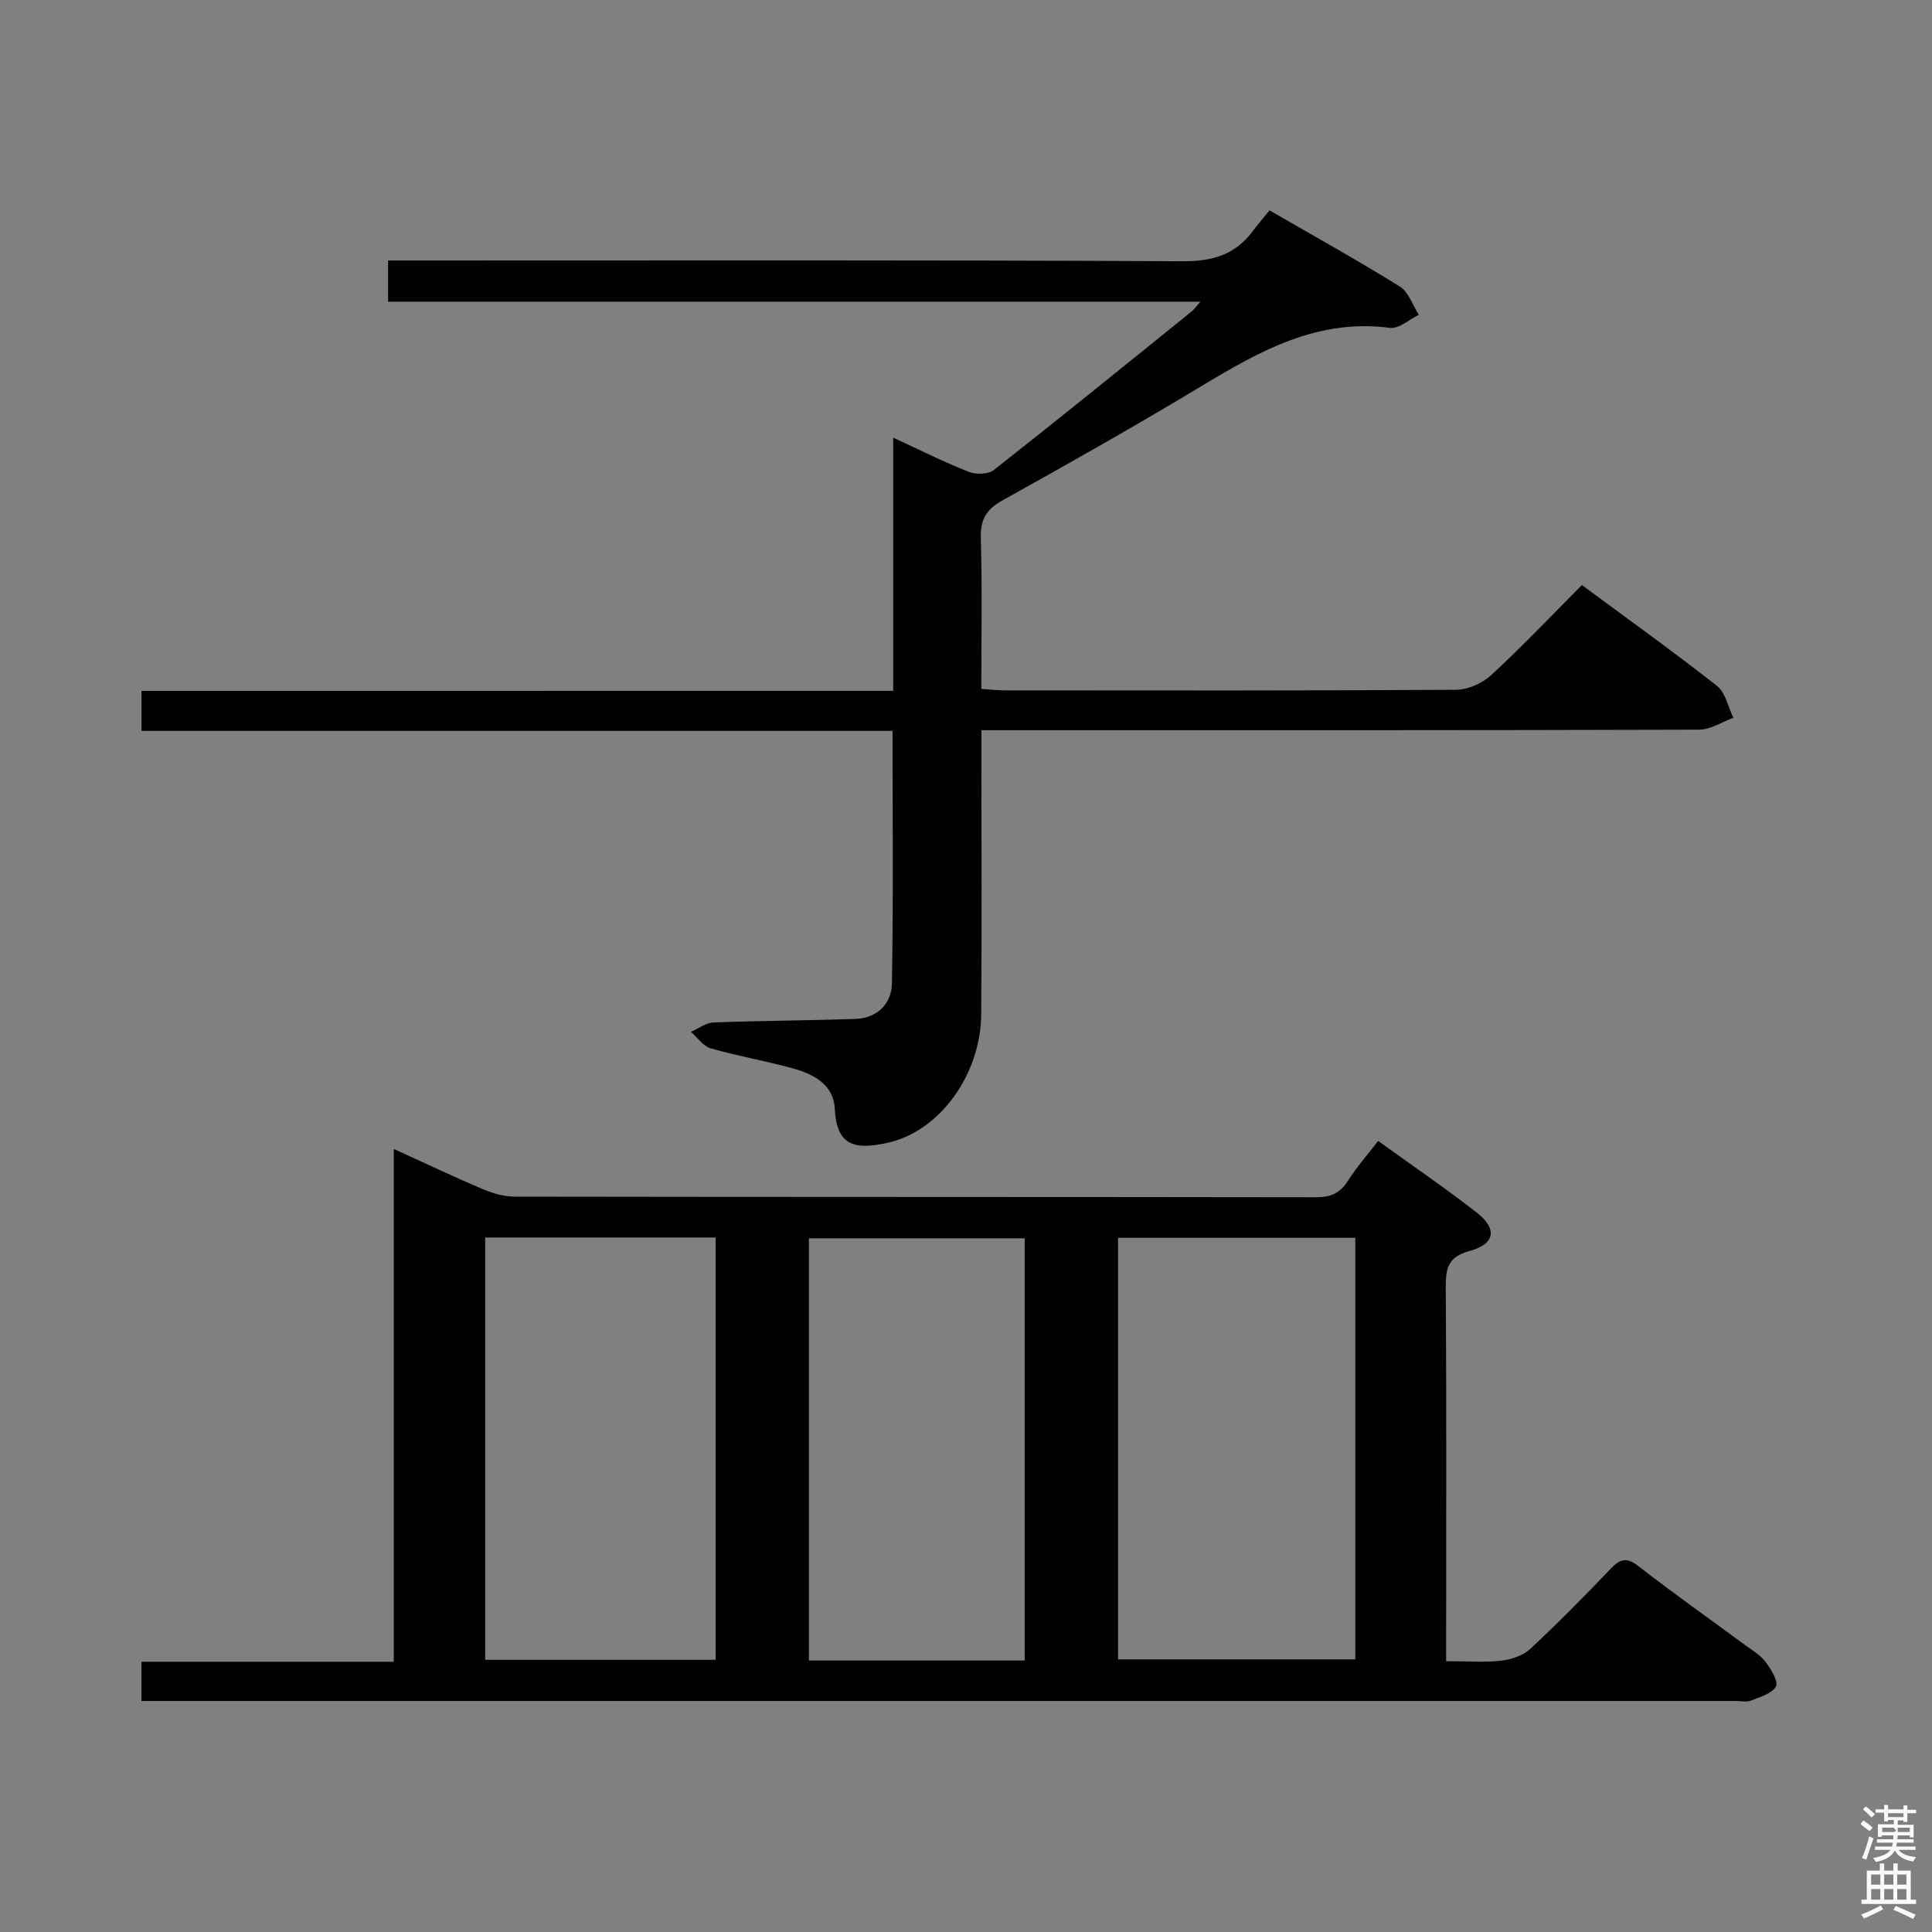 <svg enable-background="new 0 0 400 400" viewBox="0 0 400 400" xmlns="http://www.w3.org/2000/svg"><rect x="0" y="0" width="400" height="400" fill="#808080" stroke="none"/><path d="m385.2 377.6.6-.7c.6.4 1.3.9 1.9 1.5l-.6.7c-.8-.5-1.4-1-1.9-1.5zm.3 7.1c.6-1.4 1.1-2.9 1.5-4.5.3.1.6.3.9.4-.5 1.4-1 2.9-1.5 4.4zm.2-10.1.6-.6c.7.5 1.3 1.1 1.9 1.6l-.7.7c-.6-.6-1.2-1.2-1.8-1.7zm8.4-.8h.8v.9h1.8v.7h-1.8v1.8h-.8v-.3h-1.2v.9h3.3v2.6h-.8v-.4h-2.5c0 .3 0 .6-.1.8h3.4v.7h-3.5c0 .3-.1.6-.1.8h4v.7h-3.5c.7.9 1.9 1.3 3.6 1.5-.2.2-.4.5-.6.9-1.9-.3-3.2-1.1-3.8-2.3-.5 1.1-1.8 2-3.9 2.4-.2-.3-.4-.5-.6-.8 1.9-.4 3.1-.9 3.6-1.7h-3.2v-.7h3.5c.1-.2.1-.5.2-.8h-3.3v-.7h3.4c0-.2 0-.5 0-.8h-2.4v.3h-.8v-2.6h3.3v-.9h-1.2v.3h-.8v-1.8h-1.8v-.7h1.8v-.9h.8v.9h3.2zm-4.4 5.5h2.4c1-.3 0-.6 0-.9h-2.4zm1.2-3.1h3.2v-.8h-3.2zm4.4 2.2h-2.4v.9h2.5v-.9z" fill="#fafafb"/><path d="m389.2 385.8h.9v1.5h1.9v-1.5h.9v1.5h2.7v6h1.1v.9h-11.3v-.9h1.1v-6h2.7zm.2 8.7.5.8c-1.2.6-2.5 1.3-4 1.9-.2-.3-.3-.6-.6-.8 1.6-.6 3-1.3 4.1-1.9zm-2-4.3h1.9v-2.1h-1.9zm0 3.1h1.9v-2.2h-1.9zm2.7-3.1h1.9v-2.1h-1.9zm0 3.1h1.9v-2.2h-1.9zm2.4 1.3c1.4.6 2.7 1.2 4.1 1.8l-.5.9c-1.5-.7-2.8-1.4-4.1-1.9zm2.2-6.5h-1.9v2.1h1.9zm-1.9 5.2h1.9v-2.2h-1.9z" fill="#fafafb"/><g fill="#010100"><path d="m299.41 343.93c4.45 0 7.97.29 11.42-.11 2.1-.24 4.52-1.06 6.02-2.46 5.73-5.33 11.23-10.92 16.64-16.58 1.97-2.06 3.31-2.42 5.77-.5 7.21 5.62 14.7 10.89 22.07 16.33 1.47 1.09 3.16 2.06 4.22 3.48 1.12 1.5 2.69 4.04 2.13 5.08-.8 1.49-3.31 2.17-5.2 2.93-.86.35-1.98.07-2.98.07-108.15 0-216.3 0-324.45 0-1.81 0-3.62 0-5.76 0 0-2.75 0-5.15 0-8.12h52.24c0-35.46 0-70.37 0-106.17 6.67 3.03 12.47 5.8 18.39 8.3 2.07.88 4.41 1.57 6.63 1.57 55.33.09 110.65.04 165.98.13 3.01 0 4.94-.87 6.55-3.42 1.76-2.78 3.97-5.27 6.25-8.24 6.97 5.03 13.81 9.69 20.33 14.76 4.42 3.44 3.94 6.57-1.45 8.04-4.44 1.21-4.9 3.6-4.88 7.5.16 23.66.08 47.33.08 70.99zm-67.92-87.66v87.28h49.11c0-29.28 0-58.18 0-87.28-16.46 0-32.58 0-49.11 0zm-131.04-.06v87.43h47.72c0-29.29 0-58.29 0-87.43-16.03 0-31.65 0-47.72 0zm111.7 87.58c0-29.48 0-58.47 0-87.41-15.18 0-29.91 0-44.67 0v87.41z"/><path d="m184.93 143.03c0-17.77 0-34.59 0-52.41 5.55 2.55 10.49 5.04 15.62 7.06 1.5.59 4.05.54 5.21-.37 13.74-10.8 27.32-21.82 40.93-32.8.49-.4.86-.94 1.84-2.05-56.39 0-112.08 0-168.18 0 0-2.89 0-5.29 0-8.53h5.48c53 0 106-.12 159 .16 6.24.03 10.93-1.36 14.59-6.3 1.09-1.47 2.3-2.84 3.43-4.23 9.5 5.49 18.37 10.41 26.96 15.76 1.83 1.14 2.66 3.87 3.95 5.86-2 .95-4.14 2.94-5.99 2.7-15.01-1.98-27.05 4.84-39.16 12.14-13.53 8.16-27.3 15.93-41.11 23.61-3.37 1.88-4.54 3.99-4.43 7.82.29 10.29.1 20.58.1 31.18 1.93.12 3.38.3 4.83.3 31.17.02 62.33.08 93.5-.12 2.46-.02 5.43-1.36 7.27-3.06 6.36-5.87 12.32-12.17 18.75-18.62 9.43 6.98 18.86 13.73 27.98 20.89 1.76 1.39 2.28 4.36 3.38 6.59-2.37.86-4.74 2.46-7.11 2.46-47.33.15-94.67.11-142 .11-1.97 0-3.93 0-6.58 0v5.78c0 17.67.09 35.33-.04 53-.09 12.55-8.64 24.32-19.44 26.66-6.8 1.47-10.5.63-10.88-7.08-.25-5.05-4.46-7.19-8.78-8.37-5.6-1.54-11.35-2.53-16.93-4.13-1.55-.45-2.72-2.23-4.06-3.41 1.55-.68 3.09-1.88 4.66-1.94 9.81-.37 19.63-.39 29.44-.74 4.51-.16 7.43-3.19 7.5-7.32.31-17.28.13-34.57.13-52.31-51.95 0-103.55 0-155.49 0 0-2.86 0-5.26 0-8.28 51.63-.01 103.35-.01 155.63-.01z"/></g></svg>